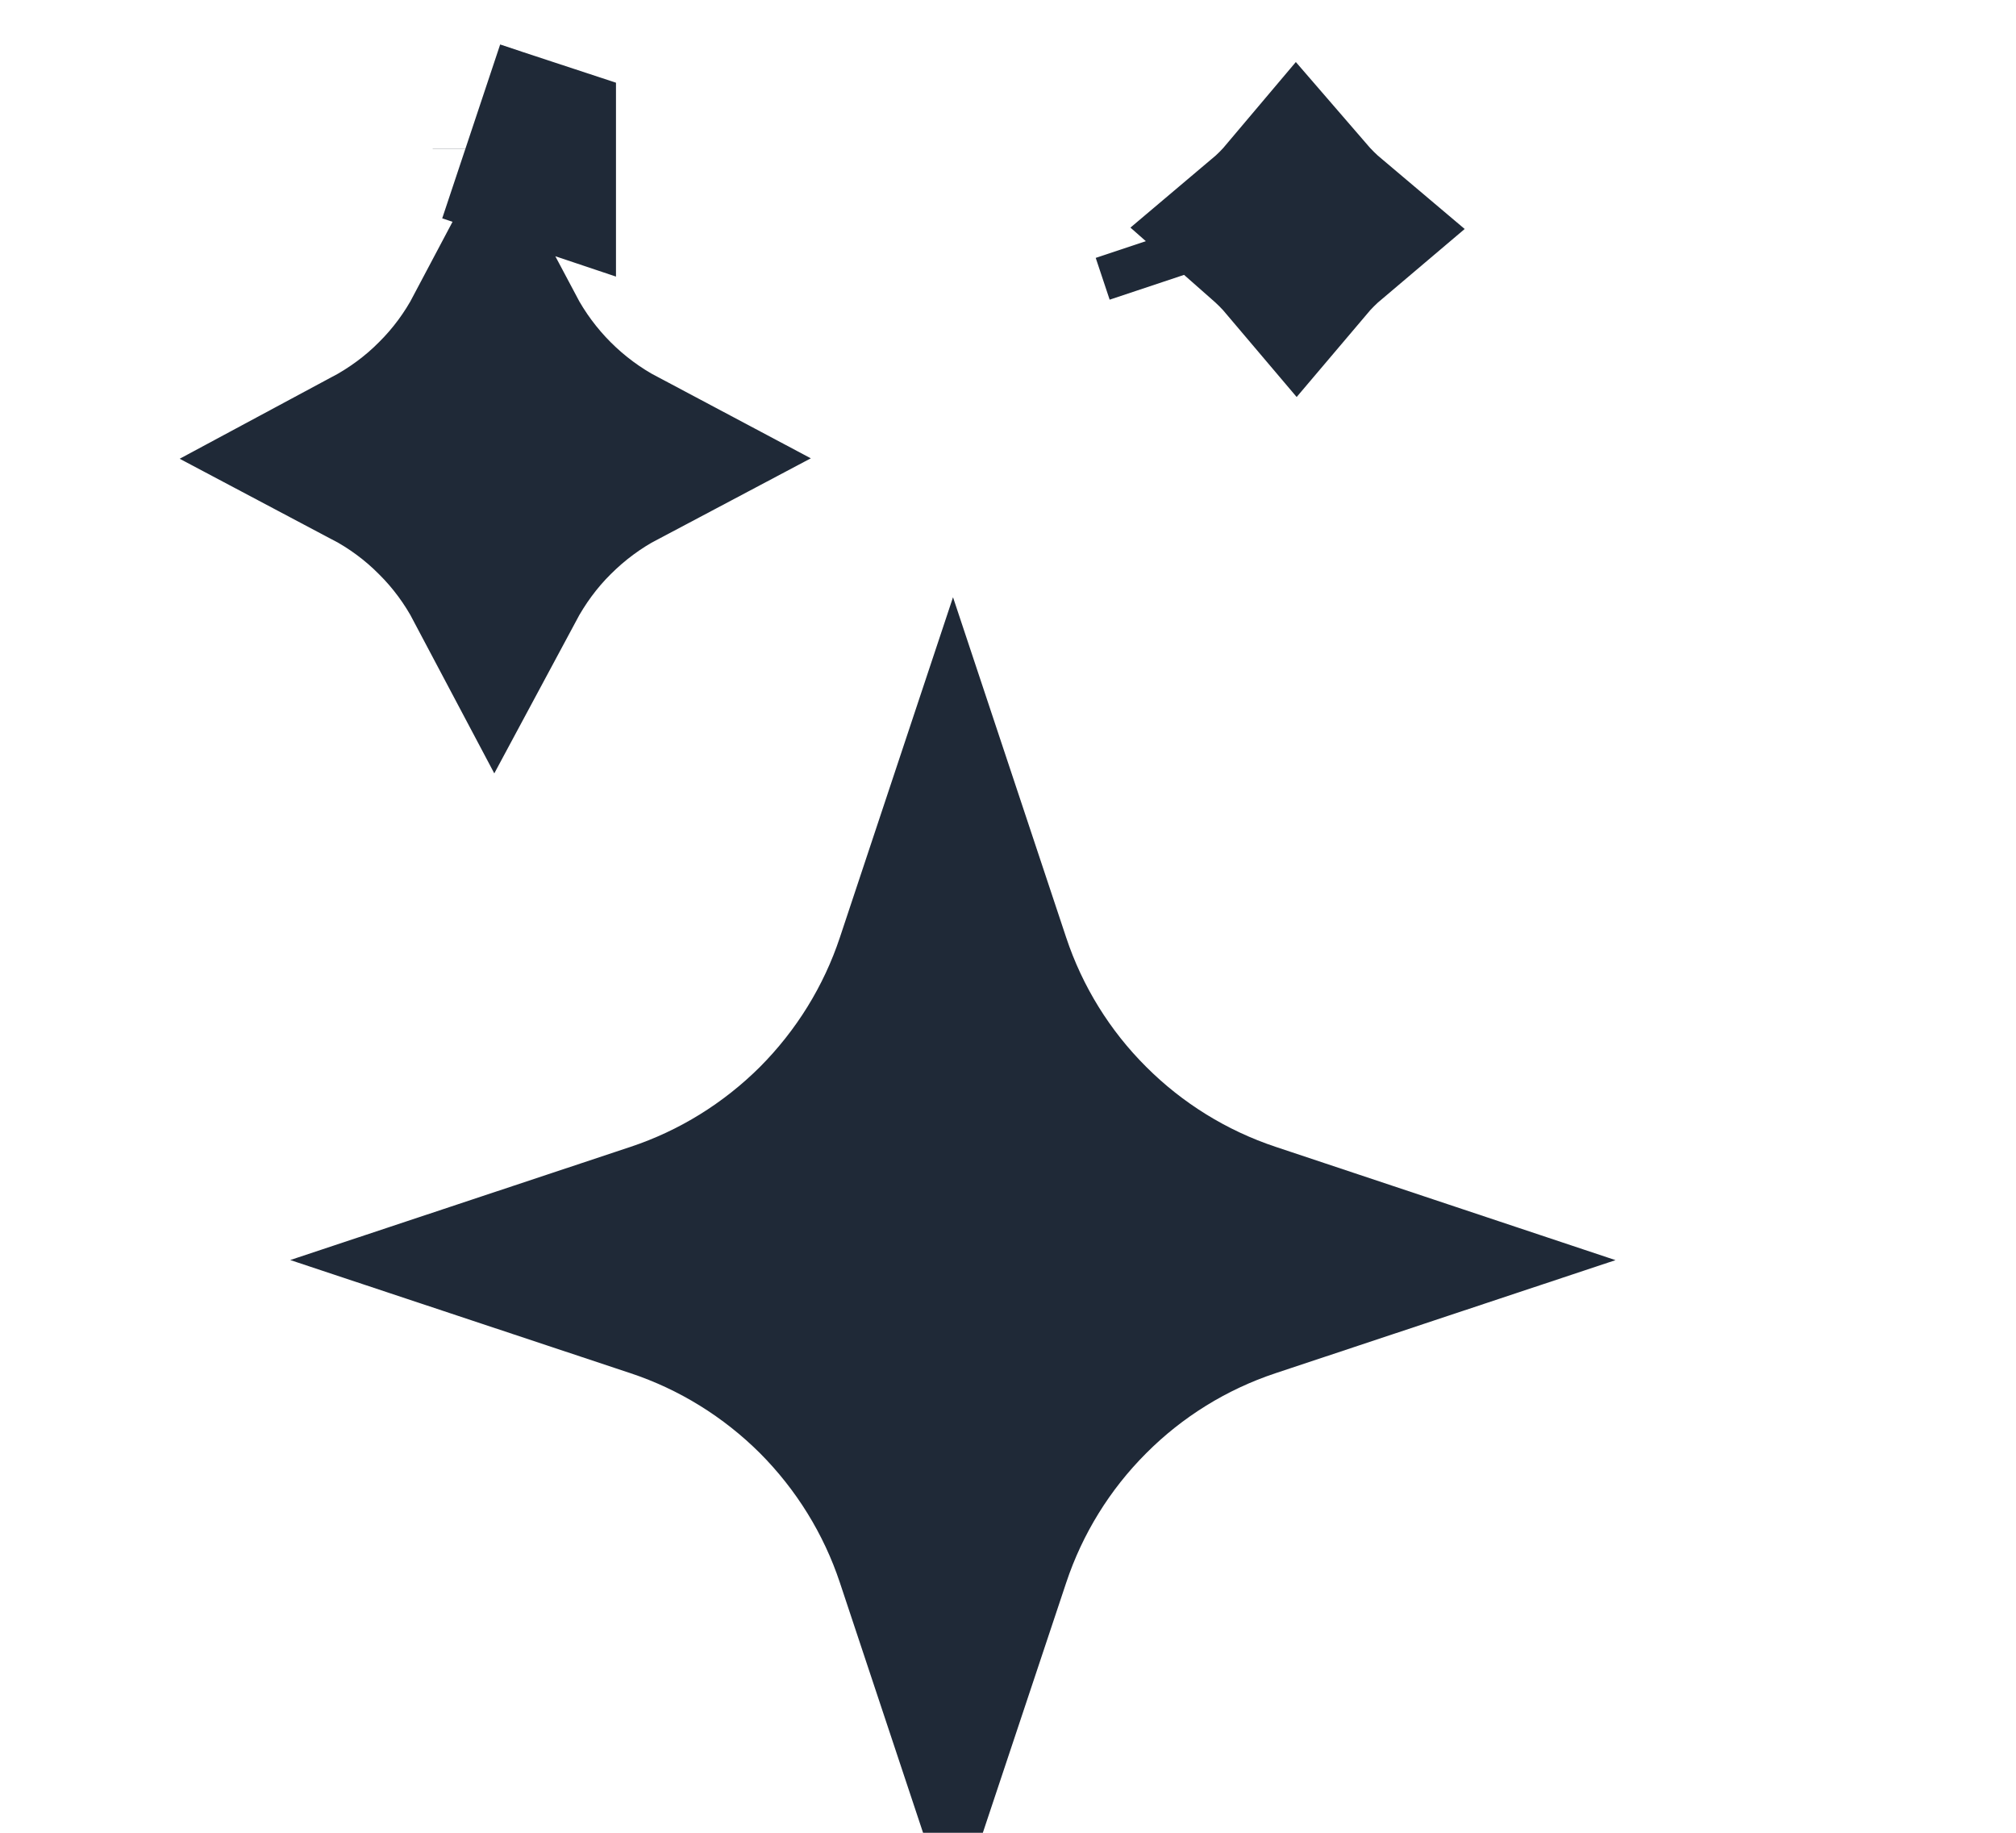 <svg width="11" height="10" viewBox="0 0 11 10" fill="none" xmlns="http://www.w3.org/2000/svg">
<g clip-path="url(#clip0_1_997327)">
<path d="M6.529 1.478C6.529 1.478 6.529 1.478 6.529 1.478L6.529 1.478ZM6.529 1.478L6.529 1.477L6.453 1.249M5.343 5.273L5.343 5.273C5.456 5.613 5.647 5.922 5.901 6.175C6.154 6.428 6.463 6.619 6.803 6.732C6.803 6.732 6.803 6.732 6.803 6.732L7.232 6.875L6.802 7.018L6.802 7.018C6.462 7.131 6.153 7.322 5.9 7.576C5.647 7.829 5.456 8.138 5.343 8.478L5.2 8.907L5.057 8.477L5.057 8.477C4.944 8.137 4.753 7.829 4.5 7.575C4.246 7.322 3.938 7.131 3.598 7.018L3.598 7.018L3.168 6.875L3.598 6.732L3.598 6.732C3.938 6.619 4.246 6.428 4.5 6.175C4.753 5.921 4.944 5.613 5.057 5.273L5.057 5.273L5.2 4.843L5.343 5.273ZM2.421 2.221C2.533 2.11 2.627 1.982 2.7 1.844C2.848 2.123 3.077 2.352 3.356 2.5C3.218 2.573 3.091 2.667 2.979 2.779C2.867 2.89 2.774 3.018 2.7 3.156C2.627 3.018 2.533 2.89 2.421 2.779C2.31 2.667 2.182 2.573 2.044 2.5C2.182 2.426 2.31 2.333 2.421 2.221ZM2.571 0.717L2.7 0.76L2.7 0.76L2.861 0.813L2.861 0.814L2.7 0.76L2.7 0.76L2.7 0.76L2.7 0.76L2.571 0.717ZM6.934 1.25C6.985 1.207 7.032 1.16 7.075 1.109C7.119 1.16 7.166 1.207 7.217 1.25C7.191 1.272 7.167 1.294 7.143 1.318C7.119 1.342 7.097 1.366 7.075 1.392C7.053 1.366 7.031 1.342 7.007 1.318C6.983 1.294 6.959 1.272 6.934 1.25Z" fill="#1F2937" stroke="#1F2937"/>
</g>
<defs>
<clipPath id="clip0_1_997327">
<rect width="10" height="10" fill="white" transform="translate(0.2)"/>
</clipPath>
</defs>
</svg>
